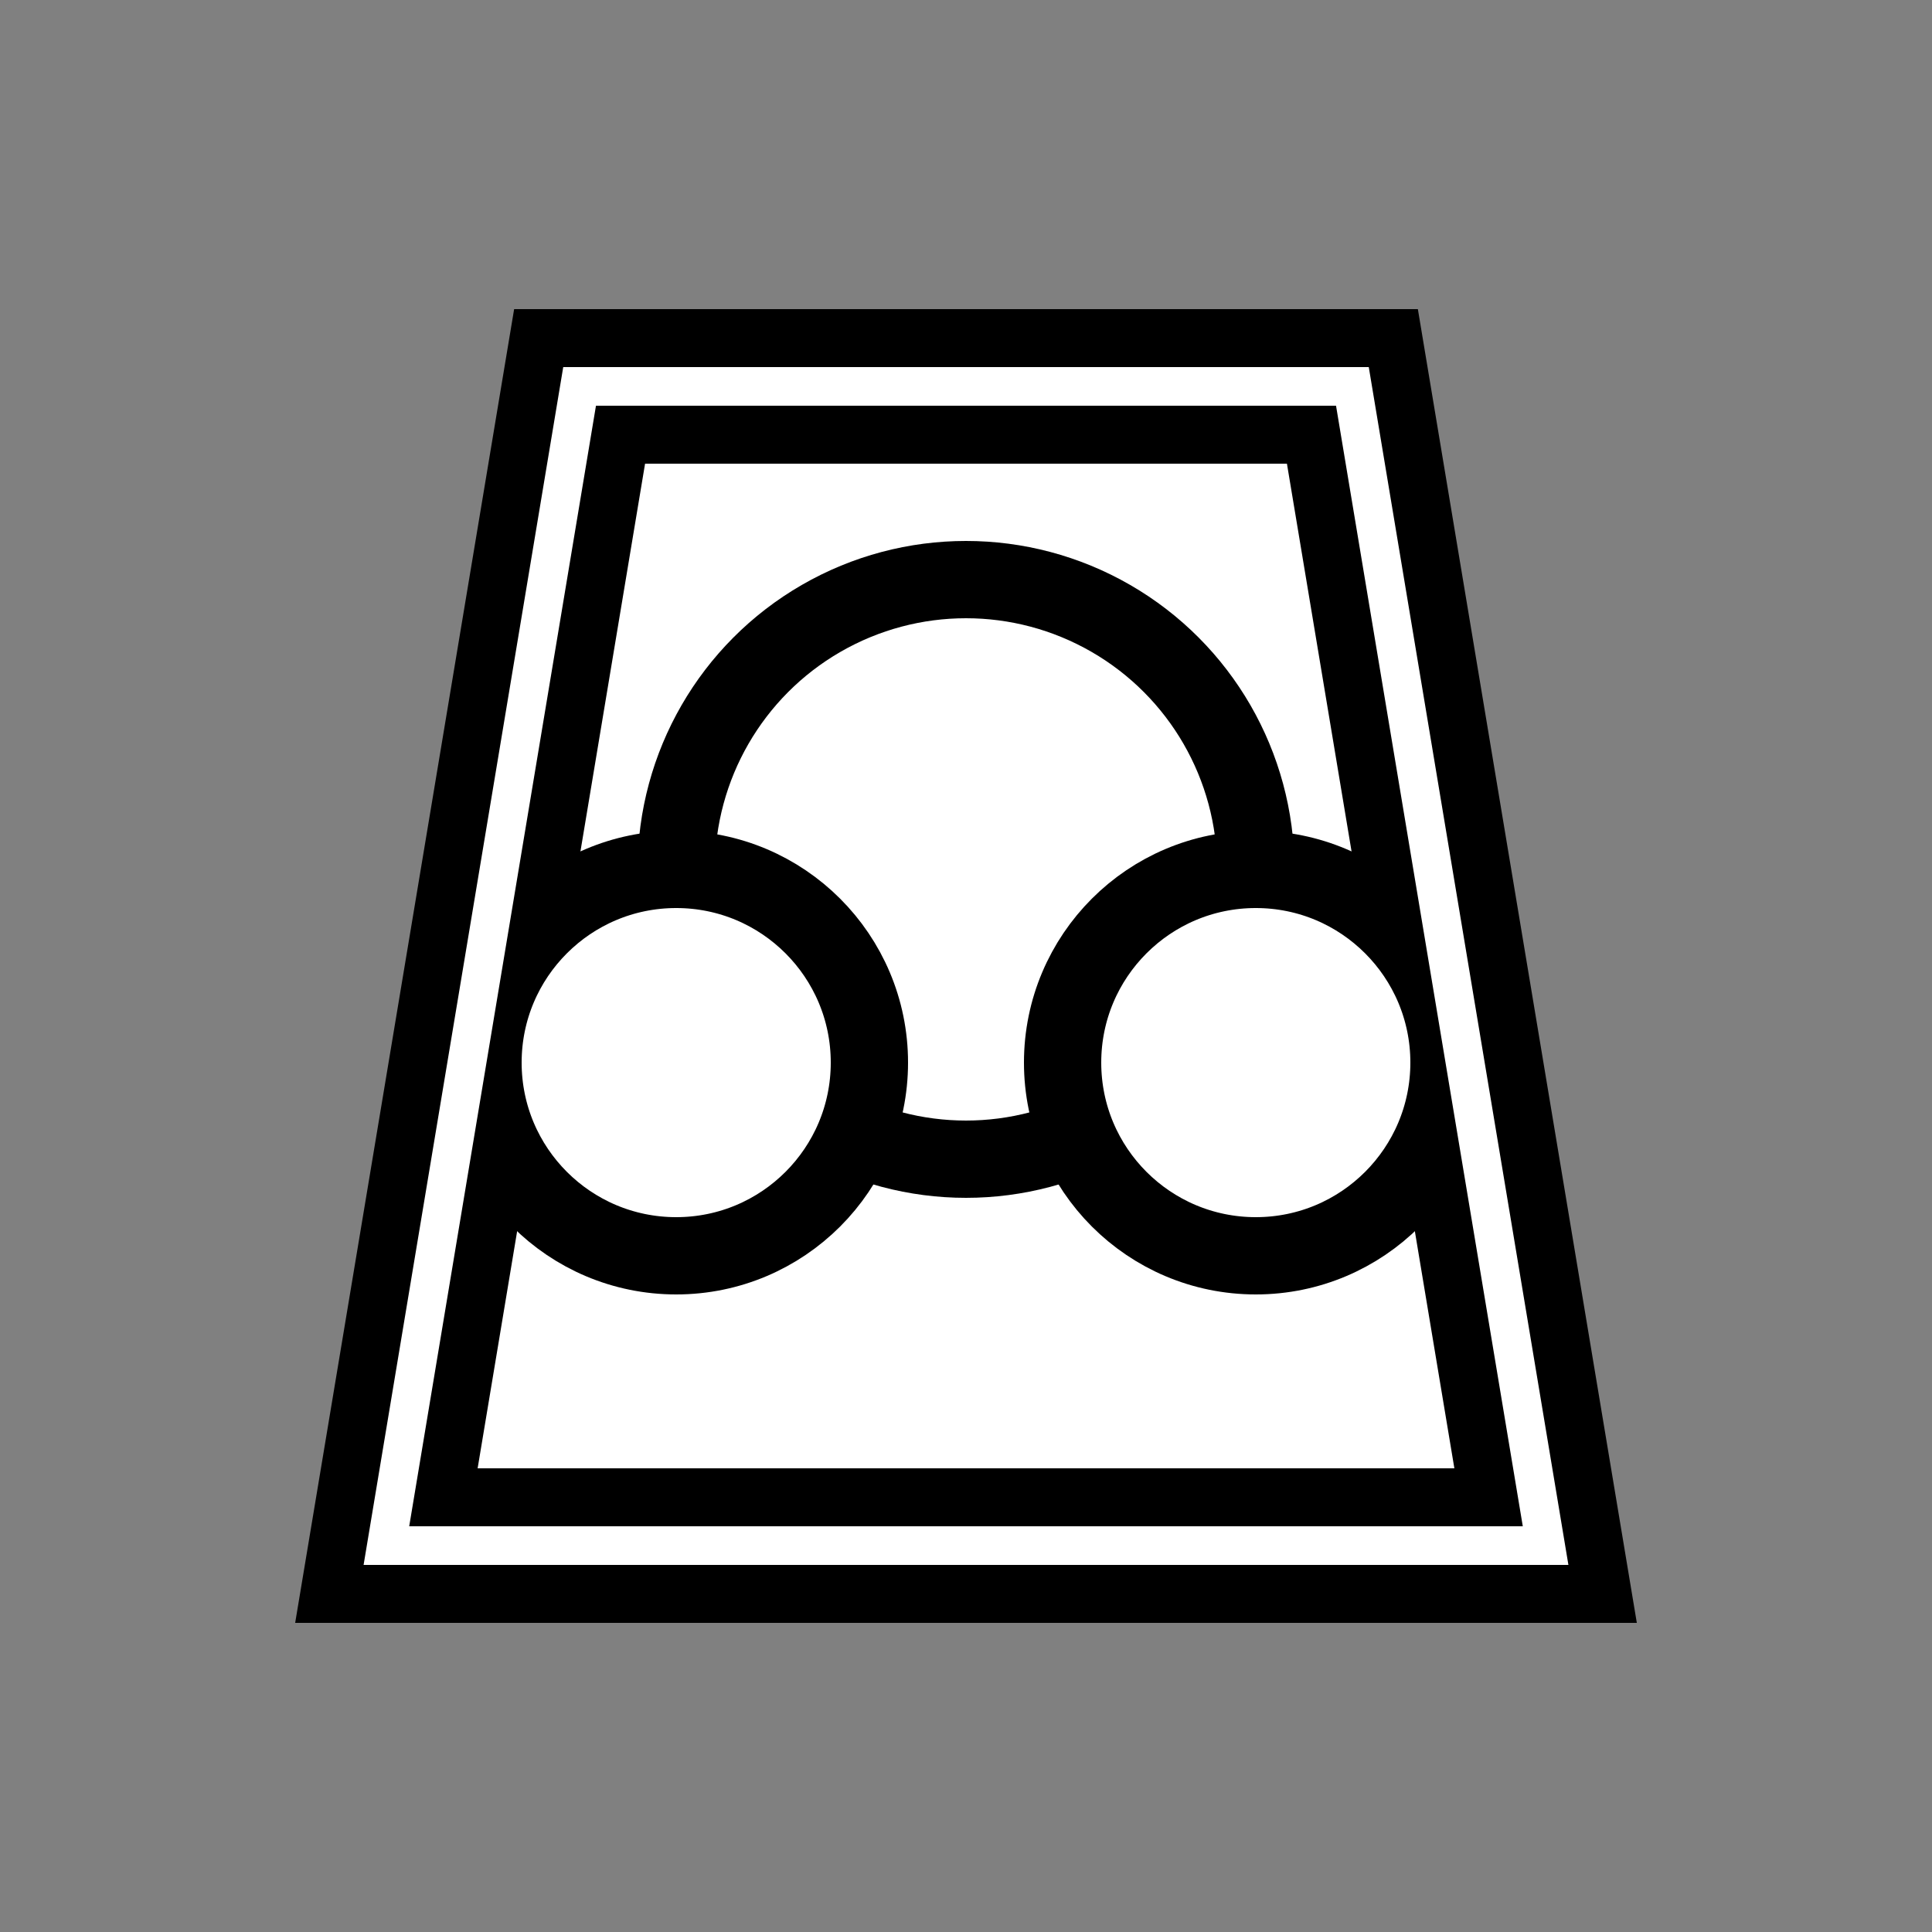 <?xml version="1.0" encoding="UTF-8"?>
<svg width="100" height="100" viewBox="0 0 100 100" xmlns="http://www.w3.org/2000/svg">
    <rect x="0" y="0" width="100" height="100" fill="#808080" stroke="none"/>
    <!-- Bag outline -->
    <path d="M30 20 L70 20 L80 80 L20 80 Z" fill="white" stroke="black" stroke-width="8"/>
    <!-- Powder effect -->
    <circle cx="50" cy="45" r="15" fill="white" stroke="black" stroke-width="4"/>
    <circle cx="35" cy="55" r="10" fill="white" stroke="black" stroke-width="4"/>
    <circle cx="65" cy="55" r="10" fill="white" stroke="black" stroke-width="4"/>
    <!-- Extra outline to ensure visibility -->
    <path d="M30 20 L70 20 L80 80 L20 80 Z" fill="none" stroke="white" stroke-width="2"/>
</svg> 